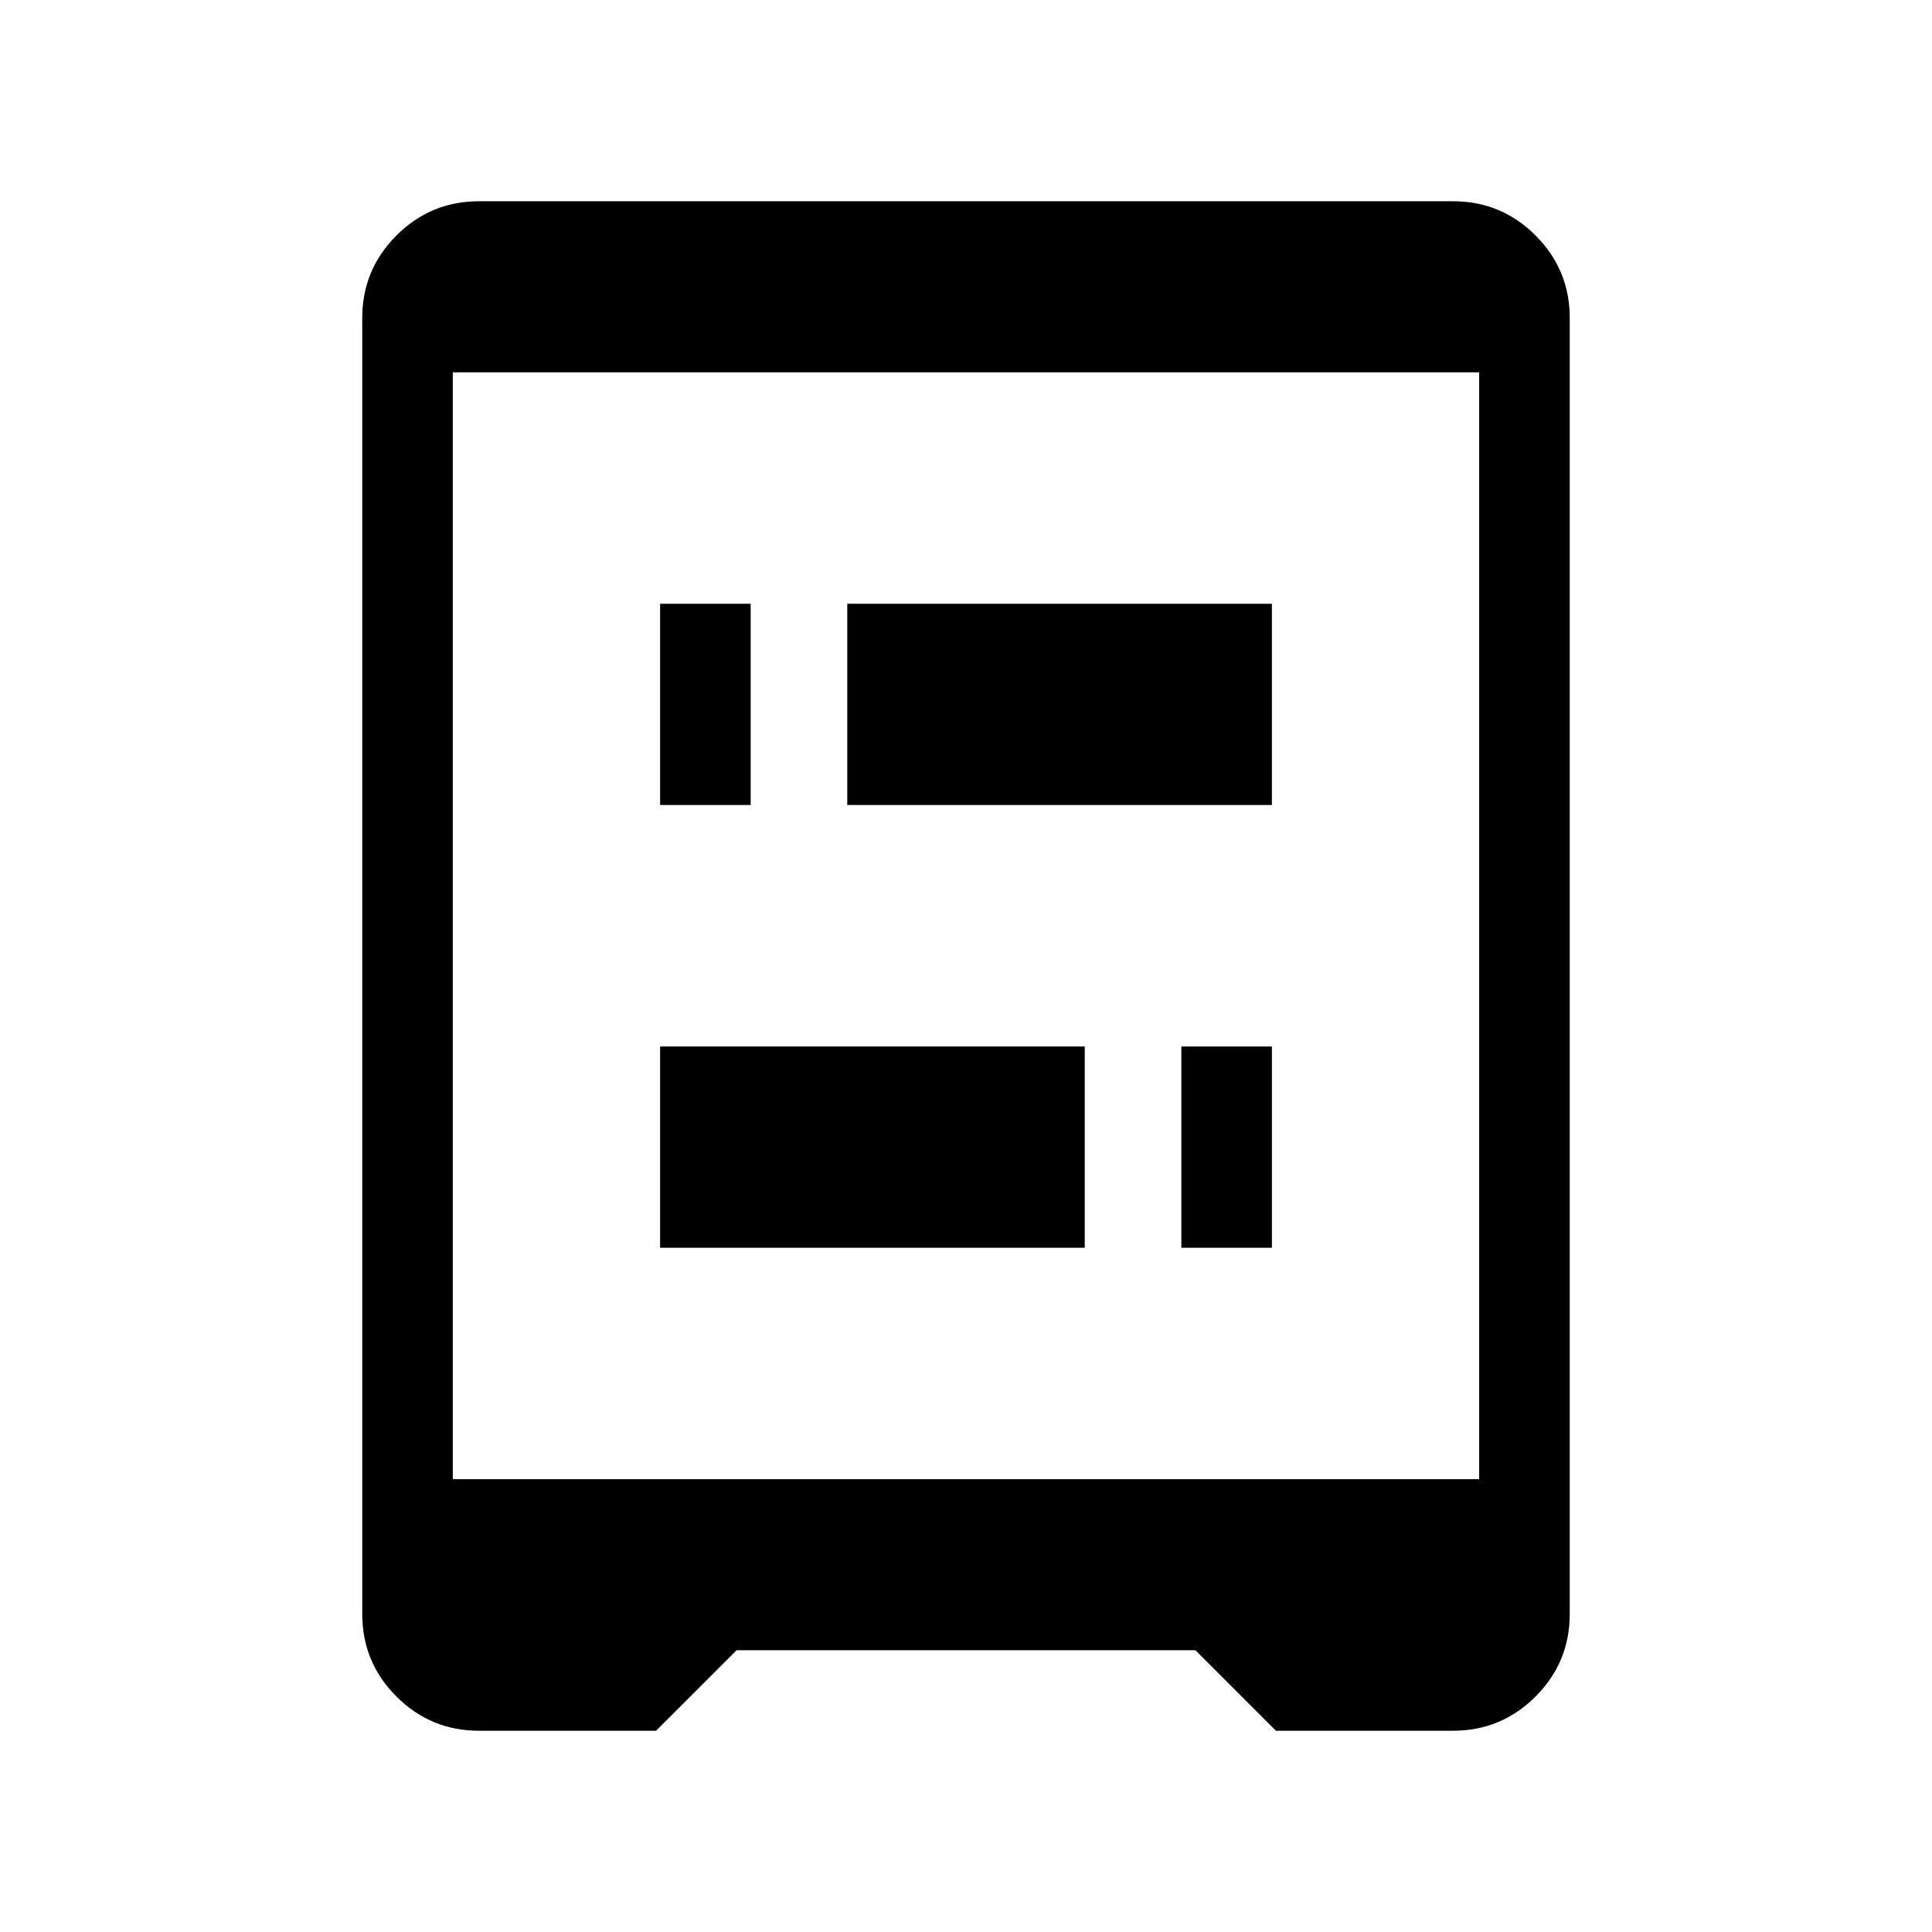 <svg xmlns="http://www.w3.org/2000/svg" width="48" height="48"><path d="M16.4 20v-5h2.25v5zm12.95 11v-5h2.25v5zM16.4 31v-5h10.55v5zm4.65-11v-5H31.6v5zm-9.8 16.75h25.5V9.25h-25.5zM11.9 43q-1.2 0-2.05-.85Q9 41.3 9 40.1V7.9q0-1.2.85-2.05Q10.7 5 11.9 5h24.2q1.2 0 2.05.85.85.85.85 2.05v32.2q0 1.2-.85 2.05-.85.85-2.05.85h-4.4l-2-2H18.3l-2 2z"/></svg>